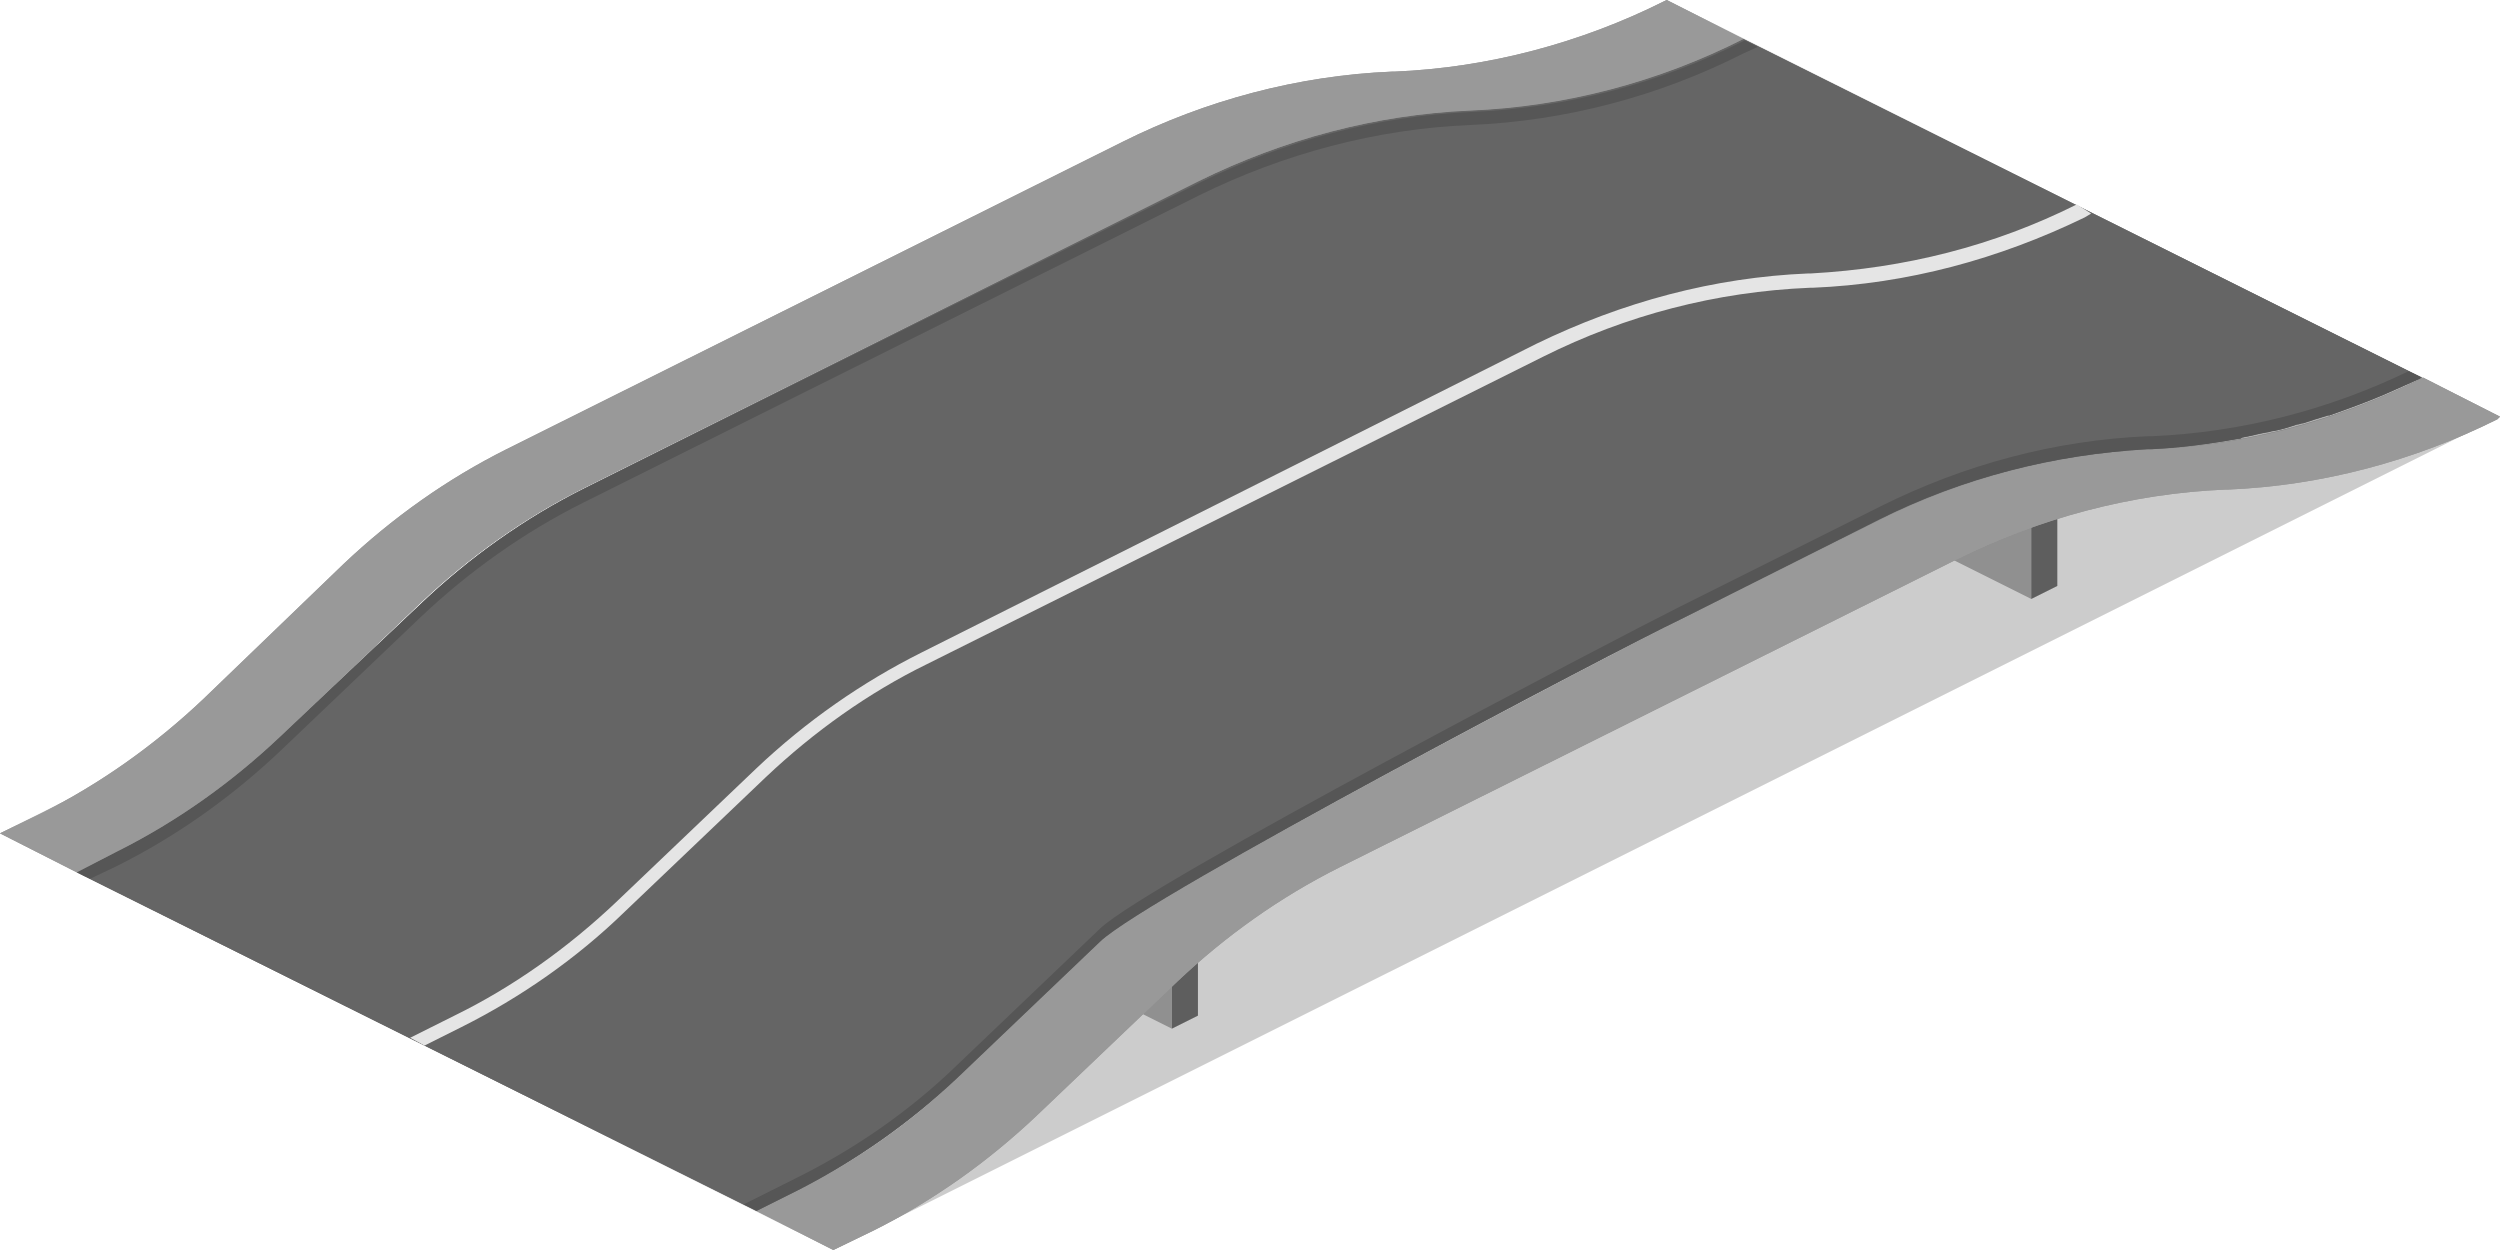 <?xml version="1.0" encoding="utf-8"?>
<!-- Generator: Adobe Illustrator 18.1.0, SVG Export Plug-In . SVG Version: 6.00 Build 0)  -->
<svg version="1.1" id="Layer_1" xmlns="http://www.w3.org/2000/svg" xmlns:xlink="http://www.w3.org/1999/xlink" x="0px" y="0px"
	 viewBox="0 0 192 96" enable-background="new 0 0 192 96" xml:space="preserve">
<g>
	<polygon opacity="0.2" points="128,0 0,64 64,96 192,32 	"/>
	<g>
		<polygon fill="#999999" points="150,43 156,46 156,40 150,37 		"/>
		<polygon opacity="0.06" points="150,43 156,46 156,40 150,37 		"/>
		<polygon fill="#999999" points="158,45 156,46 156,40 158,39 		"/>
		<polygon opacity="0.39" points="158,45 156,46 156,40 158,39 		"/>
	</g>
	<polygon fill="#999999" points="86,77 90,79 90,74 86,72 	"/>
	<polygon opacity="0.06" points="86,77 90,79 90,74 86,72 	"/>
	<polygon fill="#999999" points="92,78 90,79 90,74 92,73 	"/>
	<polygon opacity="0.39" points="92,78 90,79 90,74 92,73 	"/>
	<path fill="#999999" d="M186.1,29l-0.2,0.1c-6.4,3.2-13.5,5.1-20.7,5.4l-0.2,0c-7.2,0.3-14.3,2.2-20.7,5.4l-15.3,7.7
		c-4.6,2.3-40.8,21.2-44.5,24.7l-11,10.5c-3.6,3.5-7.8,6.4-12.2,8.6L58.1,93l5.9,3l3.1-1.5c4.6-2.3,8.8-5.3,12.5-8.8l10.8-10.3
		c3.7-3.5,7.9-6.5,12.5-8.8l47.3-23.6c6.4-3.2,13.5-5.1,20.7-5.4l0.2,0c7.2-0.3,14.3-2.2,20.7-5.4L192,32L186.1,29z"/>
	<path fill="#999999" d="M186.1,29l-0.2,0.1c-6.4,3.2-13.5,5.1-20.7,5.4l-0.2,0c-7.2,0.3-14.3,2.2-20.7,5.4l-15.3,7.7
		c-4.6,2.3-40.8,21.2-44.5,24.7l-11,10.5c-3.6,3.5-7.8,6.4-12.2,8.6L58.1,93l5.9,3l3.1-1.5c4.6-2.3,8.8-5.3,12.5-8.8l10.8-10.3
		c3.7-3.5,7.9-6.5,12.5-8.8l47.3-23.6c6.4-3.2,13.5-5.1,20.7-5.4l0.2,0c7.2-0.3,14.3-2.2,20.7-5.4L192,32L186.1,29z"/>
	<path fill="#656565" d="M61.3,91.4c4.5-2.3,8.6-5.2,12.2-8.6l11-10.5c3.7-3.5,39.9-22.5,44.5-24.7l15.3-7.7c4-2,8.3-3.5,12.7-4.4
		c-4.4,0.9-8.7,2.4-12.7,4.4l0,0c6.4-3.2,13.4-5,20.6-5.4l0.3,0c2.2-0.1,4.5-0.4,6.7-0.8c0.1,0,0.2,0,0.3-0.1
		c0.6-0.1,1.3-0.3,1.9-0.4c0.2,0,0.3-0.1,0.5-0.1c0.6-0.1,1.2-0.3,1.8-0.5c0.2,0,0.3-0.1,0.5-0.1c0.6-0.2,1.2-0.4,1.9-0.6
		c0,0,0.1,0,0.1,0c1.4-0.5,2.8-1,4.2-1.6c0.9-0.4,1.8-0.8,2.7-1.2L186,29l0,0L133.9,3l0,0c-6.5,3.3-13.7,5.2-21,5.5
		c-7.2,0.3-14.3,2.2-20.8,5.4L44.9,37.5c-4.6,2.3-8.8,5.3-12.5,8.8L21.5,56.6c-3.7,3.5-7.9,6.5-12.5,8.8L5.9,67L58.1,93l0,0
		L61.3,91.4z"/>
	<path fill="#999999" d="M133.9,3L128,0l-0.2,0.1c-6.4,3.2-13.5,5.1-20.7,5.4l-0.2,0c-7.2,0.3-14.3,2.2-20.7,5.4L38.9,34.5
		c-4.6,2.3-8.8,5.3-12.5,8.8L15.6,53.7c-3.7,3.5-7.9,6.5-12.5,8.8L0,64l5.9,3L9,65.4c4.6-2.3,8.8-5.3,12.5-8.8l10.8-10.3
		c3.7-3.5,7.9-6.5,12.5-8.8l47.3-23.6c6.5-3.2,13.6-5.1,20.8-5.4l0,0C120.2,8.2,127.4,6.3,133.9,3L133.9,3z"/>
	<path fill="#999999" d="M133.9,3L128,0l-0.2,0.1c-6.4,3.2-13.5,5.1-20.7,5.4l-0.2,0c-7.2,0.3-14.3,2.2-20.7,5.4L38.9,34.5
		c-4.6,2.3-8.8,5.3-12.5,8.8L15.6,53.7c-3.7,3.5-7.9,6.5-12.5,8.8L0,64l5.9,3L9,65.4c4.6-2.3,8.8-5.3,12.5-8.8l10.8-10.3
		c3.7-3.5,7.9-6.5,12.5-8.8l47.3-23.6c6.5-3.2,13.6-5.1,20.8-5.4l0,0C120.2,8.2,127.4,6.3,133.9,3L133.9,3z"/>
	<path fill="#656565" d="M61.3,91.4c4.5-2.3,8.6-5.2,12.2-8.6l11-10.5c3.7-3.5,39.9-22.5,44.5-24.7l15.3-7.7c4-2,8.3-3.5,12.7-4.4
		c-4.4,0.9-8.7,2.4-12.7,4.4l0,0c6.4-3.2,13.4-5,20.6-5.4l0.3,0c2.2-0.1,4.5-0.4,6.7-0.8c0.1,0,0.2,0,0.3-0.1
		c0.6-0.1,1.3-0.3,1.9-0.4c0.2,0,0.3-0.1,0.5-0.1c0.6-0.1,1.2-0.3,1.8-0.5c0.2,0,0.3-0.1,0.5-0.1c0.6-0.2,1.2-0.4,1.9-0.6
		c0,0,0.1,0,0.1,0c1.4-0.5,2.8-1,4.2-1.6c0.9-0.4,1.8-0.8,2.7-1.2L186,29l0,0L133.9,3l0,0c-6.5,3.3-13.7,5.2-21,5.5
		c-7.2,0.3-14.3,2.2-20.8,5.4L44.9,37.5c-4.6,2.3-8.8,5.3-12.5,8.8L21.5,56.6c-3.7,3.5-7.9,6.5-12.5,8.8L5.9,67L58.1,93l0,0
		L61.3,91.4z"/>
	<path opacity="0.15" d="M165.3,33.5l-0.3,0c-7.2,0.3-14.2,2.2-20.6,5.4l-15.4,7.7c-4.6,2.3-40.8,21.2-44.5,24.7l-11,10.5
		c-3.6,3.5-7.8,6.4-12.2,8.6l-4.2,2.1l1,0.5l3.2-1.6c4.5-2.3,8.6-5.2,12.2-8.6l11-10.5c3.7-3.5,39.9-22.5,44.5-24.7l15.4-7.7
		c6.4-3.2,13.4-5,20.6-5.4l0.3,0c7.1-0.3,14-2.1,20.4-5.3l0.4-0.2l-1.1-0.5C178.8,31.5,172.1,33.2,165.3,33.5z"/>
	<path fill="#E5E5E5" d="M159.5,15.7c-6.4,3.2-13.2,4.9-20.4,5.3l-0.2,0c-7.3,0.3-14.3,2.2-20.9,5.4L70.8,50.1
		c-4.6,2.3-8.9,5.3-12.7,8.9L47.3,69.3c-3.7,3.5-7.9,6.5-12.4,8.7l-3.4,1.7l1.1,0.6l2.8-1.4C40,76.6,44.3,73.6,48,70l10.8-10.3
		c3.7-3.5,7.9-6.5,12.4-8.7l47.3-23.6c6.4-3.2,13.3-5,20.5-5.3l0.2,0c7.3-0.3,14.3-2.2,20.9-5.4l0.5-0.3L159.5,15.7z"/>
	<path opacity="0.15" d="M9,66.5c4.6-2.3,8.8-5.3,12.5-8.8l10.8-10.3c3.7-3.5,7.9-6.5,12.5-8.8l47.3-23.6c6.5-3.2,13.6-5.1,20.8-5.4
		c7.3-0.3,14.5-2.2,21-5.5l1.1-0.5l-1-0.5l0,0c-6.5,3.3-13.7,5.2-21,5.5c-7.2,0.3-14.3,2.2-20.8,5.4L44.9,37.5
		c-4.6,2.3-8.8,5.3-12.5,8.8L21.5,56.6c-3.7,3.5-7.9,6.5-12.5,8.8L5.9,67l1,0.5L9,66.5z"/>
</g>
</svg>
